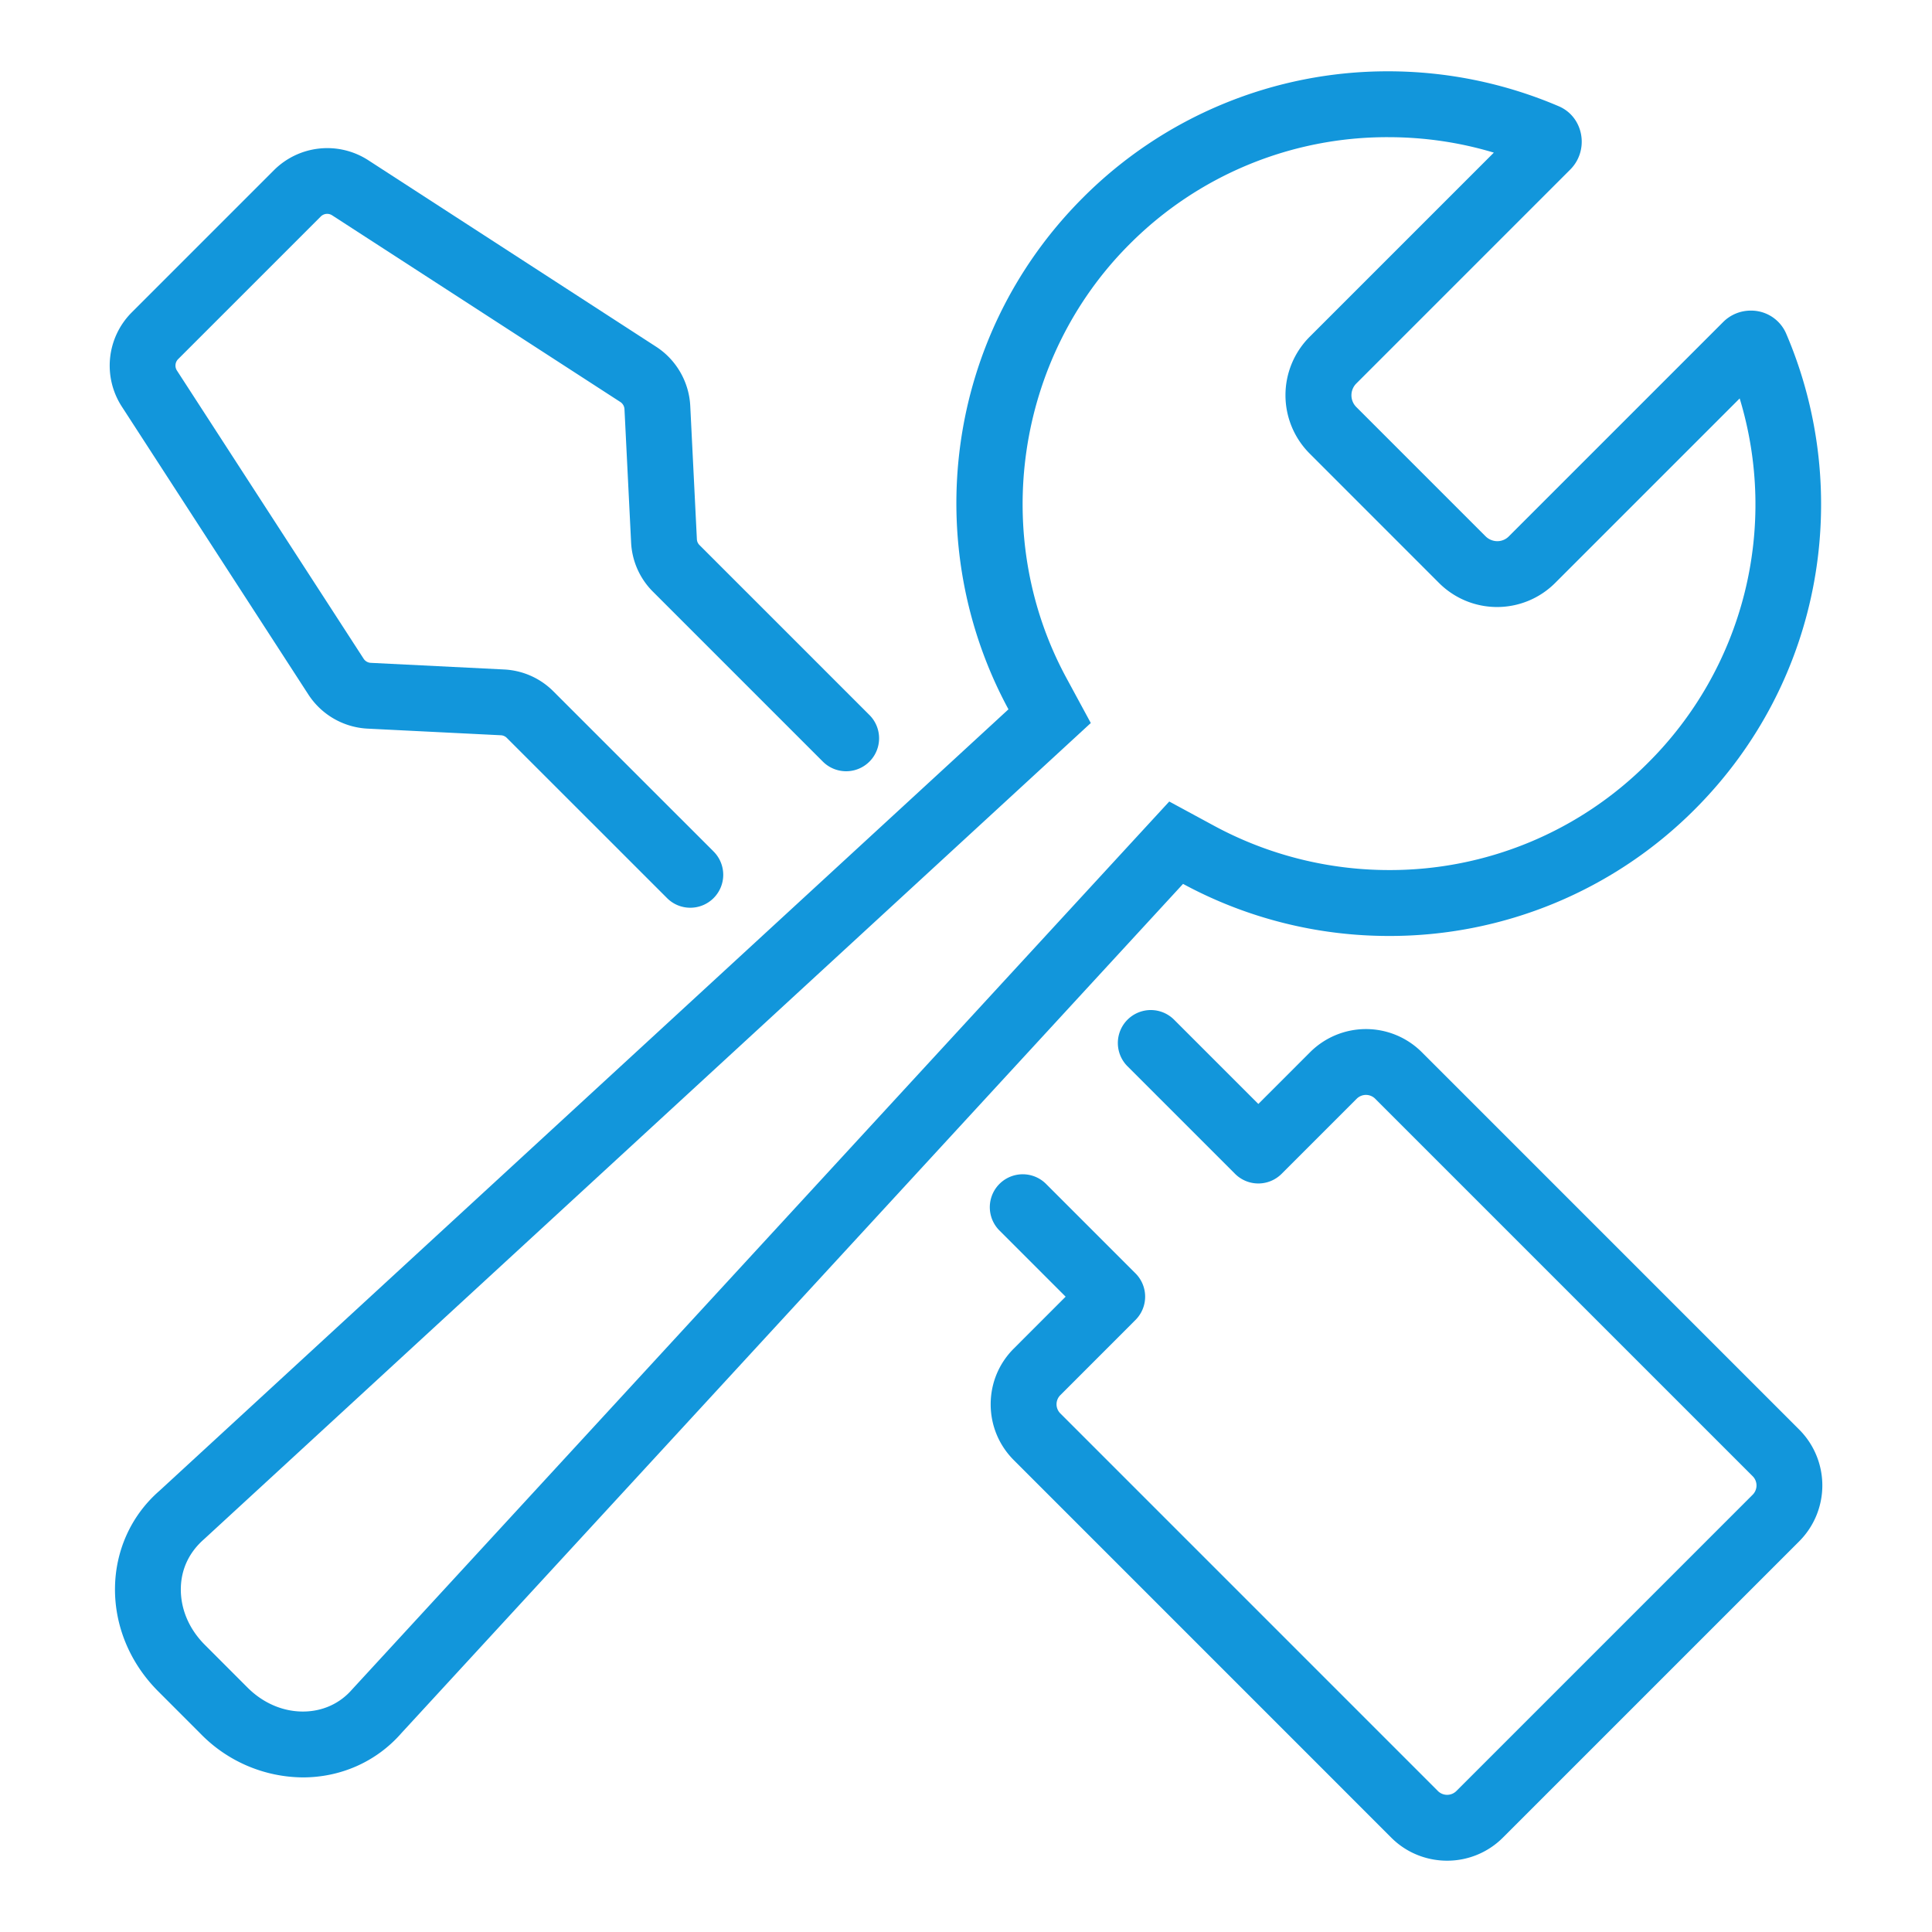 <?xml version="1.0" standalone="no"?><!DOCTYPE svg PUBLIC "-//W3C//DTD SVG 1.1//EN" "http://www.w3.org/Graphics/SVG/1.1/DTD/svg11.dtd"><svg t="1653147535806" class="icon" viewBox="0 0 1024 1024" version="1.1" xmlns="http://www.w3.org/2000/svg" p-id="2846" xmlns:xlink="http://www.w3.org/1999/xlink" width="16" height="16"><defs><style type="text/css"></style></defs><path d="M735.721 72.704c19.177 0 37.935 2.746 56.041 8.192l-97.652 97.652a43.753 43.753 0 0 0 0 61.812l68.468 68.492a43.52 43.52 0 0 0 61.719 0.093l23.343-23.343 74.426-74.426a193.117 193.117 0 0 1-48.57 193.117 192.861 192.861 0 0 1-137.263 56.855 195.142 195.142 0 0 1-92.602-23.389l-23.901-12.94-18.409 19.991L186.508 895.558c-6.516 7.471-15.732 11.59-25.972 11.59-10.729 0-21.155-4.515-29.347-12.707l-22.621-22.644c-8.564-8.564-13.079-19.456-12.707-30.627 0.326-9.728 4.445-18.502 12.265-25.344l450.025-414.208 19.991-18.409-12.94-23.901c-40.634-75.008-26.88-169.542 33.466-229.865a192.605 192.605 0 0 1 137.053-56.739m0-34.909a227.98 227.98 0 0 0-161.745 66.979c-73.449 73.449-86.528 184.273-39.471 271.174L84.503 790.156c-30.767 26.81-31.837 75.101-0.605 106.333l22.598 22.621a76.404 76.404 0 0 0 54.039 22.947c19.596 0 38.703-7.959 52.294-23.552L627.037 468.48a229.283 229.283 0 0 0 109.242 27.601 228.305 228.305 0 0 0 161.955-67.072c68.212-68.212 84.247-168.611 48.477-252.183a20.201 20.201 0 0 0-18.758-12.195 20.596 20.596 0 0 0-14.639 6.051l-113.617 113.617a8.541 8.541 0 0 1-6.074 2.537 8.89 8.89 0 0 1-6.284-2.63L718.871 215.738a8.82 8.82 0 0 1 0-12.474l113.455-113.455c10.124-10.217 7.098-27.834-6.144-33.489a229.981 229.981 0 0 0-90.461-18.525z" fill="#1296db" p-id="2847"></path><path d="M365.871 481.117a17.315 17.315 0 0 1-12.335-5.12l-84.922-84.899a4.771 4.771 0 0 0-3.119-1.396l-70.703-3.514a39.82 39.82 0 0 1-31.325-18.036L64.465 215.343a39.913 39.913 0 0 1 5.236-49.641l75.66-75.66a40.006 40.006 0 0 1 49.617-5.26l152.809 99.002c10.659 6.912 17.408 18.618 18.06 31.302l3.514 70.703a4.655 4.655 0 0 0 1.396 3.119l90.065 90.065a17.455 17.455 0 1 1-24.692 24.692l-90.065-90.065a39.494 39.494 0 0 1-11.567-26.089l-3.514-70.679a4.841 4.841 0 0 0-2.188-3.77L176.012 114.106a4.817 4.817 0 0 0-5.981 0.628L94.371 190.394a4.841 4.841 0 0 0-0.605 5.981l98.979 152.785c0.838 1.28 2.257 2.095 3.793 2.164l70.656 3.514c9.844 0.489 19.107 4.585 26.089 11.567l84.922 84.899a17.455 17.455 0 0 1-12.335 29.812zM766.999 986.205c-10.705 0-21.411-4.049-29.556-12.172l-200.122-200.145c-7.889-7.913-12.241-18.409-12.241-29.58s4.352-21.667 12.265-29.556l27.462-27.485-35.072-35.072a17.455 17.455 0 1 1 24.692-24.692L601.833 674.909a17.455 17.455 0 0 1 0 24.692l-39.796 39.82a6.819 6.819 0 0 0 0 9.751l200.099 200.122a6.935 6.935 0 0 0 9.751 0l157.091-157.091a6.935 6.935 0 0 0-0.023-9.775l-200.099-200.099a6.935 6.935 0 0 0-9.751 0l-39.82 39.82a17.455 17.455 0 0 1-24.692 0l-56.995-56.995a17.455 17.455 0 1 1 24.692-24.692l44.66 44.66 27.485-27.485a41.891 41.891 0 0 1 59.089-0.023l200.145 200.145a41.891 41.891 0 0 1 0 59.113l-157.091 157.091a41.681 41.681 0 0 1-29.58 12.241z" fill="#1296db" p-id="2848"></path></svg>